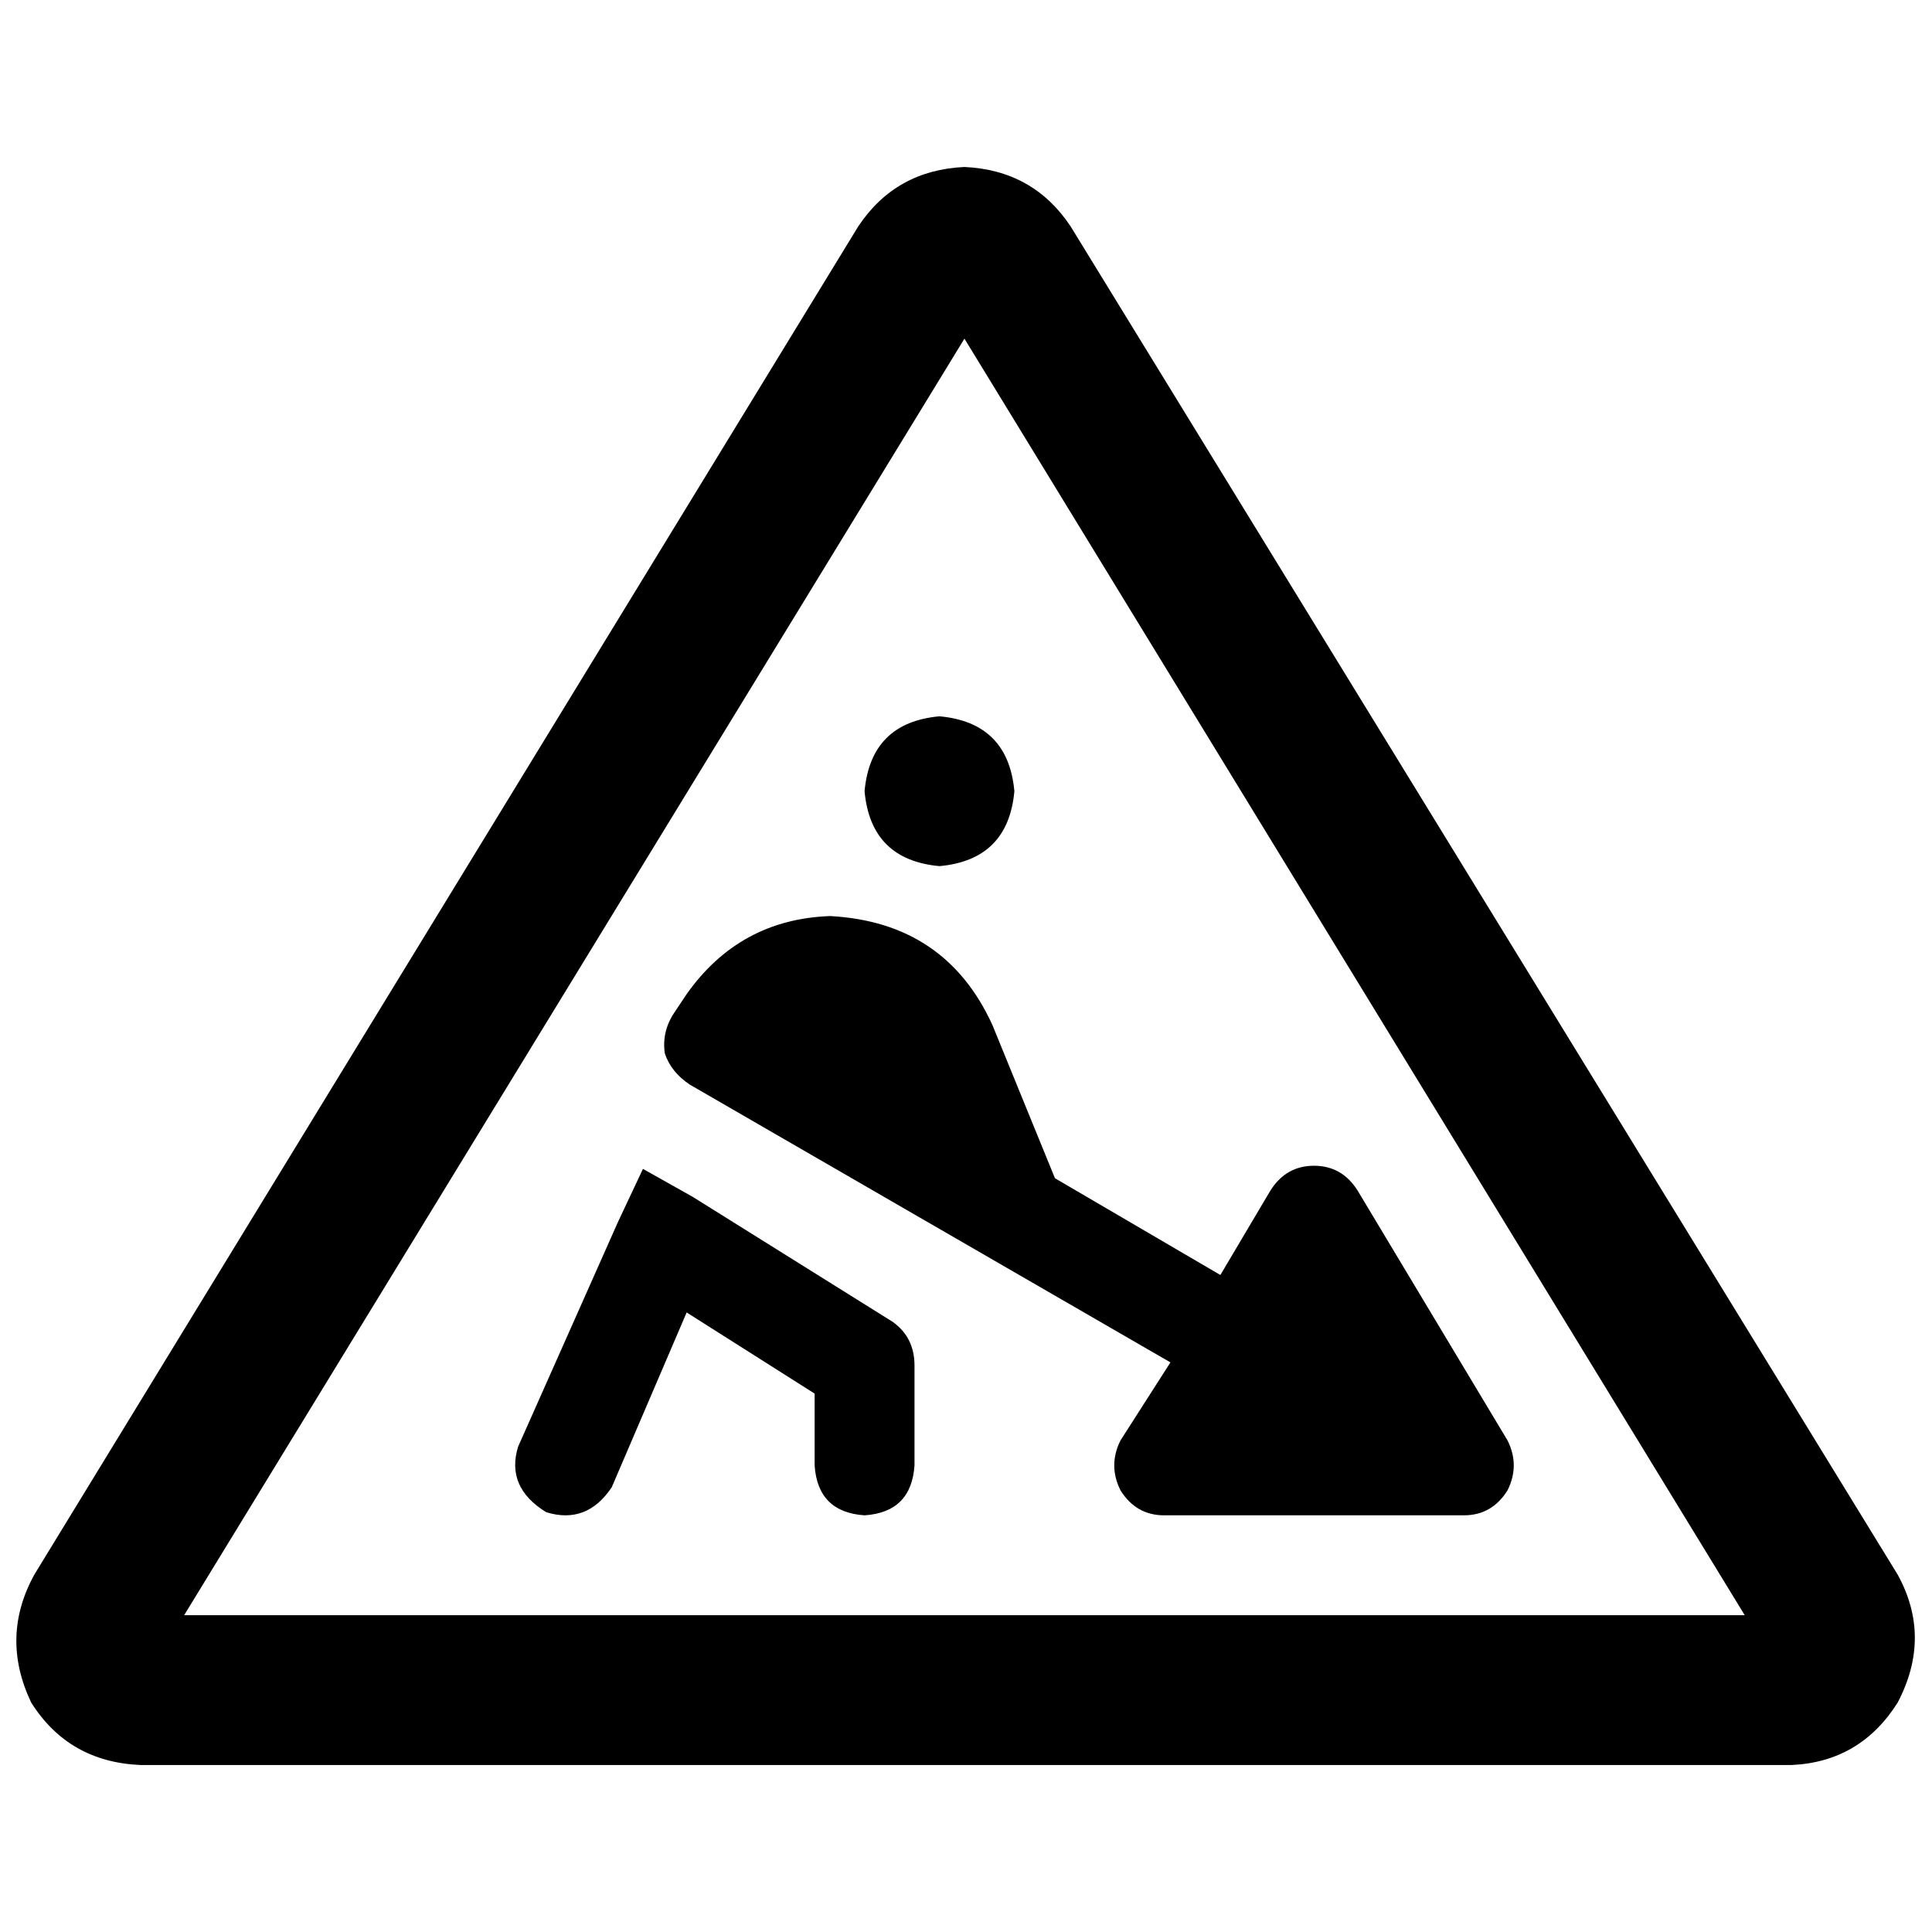 <svg xmlns="http://www.w3.org/2000/svg" viewBox="0 0 512 512">
  <path d="M 48.801 428.045 L 255.586 89.745 L 462.372 428.045 L 48.801 428.045 L 48.801 428.045 Z M 227.464 59.968 L 9.099 417.292 Q 0 433.835 8.271 451.205 Q 18.197 466.921 37.221 467.748 L 474.779 467.748 Q 492.976 466.921 502.901 451.205 Q 512 433.835 502.901 417.292 L 283.709 59.968 Q 273.784 45.079 255.586 44.252 Q 237.389 45.079 227.464 59.968 L 227.464 59.968 Z M 248.969 229.532 Q 267.166 227.877 268.821 209.68 Q 267.166 191.483 248.969 189.829 Q 230.772 191.483 229.118 209.68 Q 230.772 227.877 248.969 229.532 L 248.969 229.532 Z M 279.574 312.246 L 263.031 271.716 Q 250.624 244.42 220.019 242.766 Q 196.032 243.593 181.971 263.444 L 178.662 268.407 Q 175.354 273.37 176.181 279.16 Q 177.835 284.123 182.798 287.431 L 310.178 361.047 L 296.943 381.725 Q 293.635 388.342 296.943 394.96 Q 301.079 401.577 308.523 401.577 L 387.929 401.577 Q 395.373 401.577 399.509 394.96 Q 402.817 388.342 399.509 381.725 L 359.806 315.554 Q 355.67 308.937 348.226 308.937 Q 340.782 308.937 336.646 315.554 L 323.412 337.887 L 279.574 312.246 L 279.574 312.246 Z M 170.391 309.764 L 163.774 323.826 L 137.305 383.38 Q 133.997 394.132 144.75 400.75 Q 155.502 404.058 162.12 394.132 L 181.971 347.813 L 215.884 369.318 L 215.884 388.342 Q 216.711 400.75 229.118 401.577 Q 241.525 400.75 242.352 388.342 L 242.352 361.874 Q 242.352 354.43 236.562 350.294 L 183.625 317.208 L 170.391 309.764 L 170.391 309.764 Z" />
</svg>
